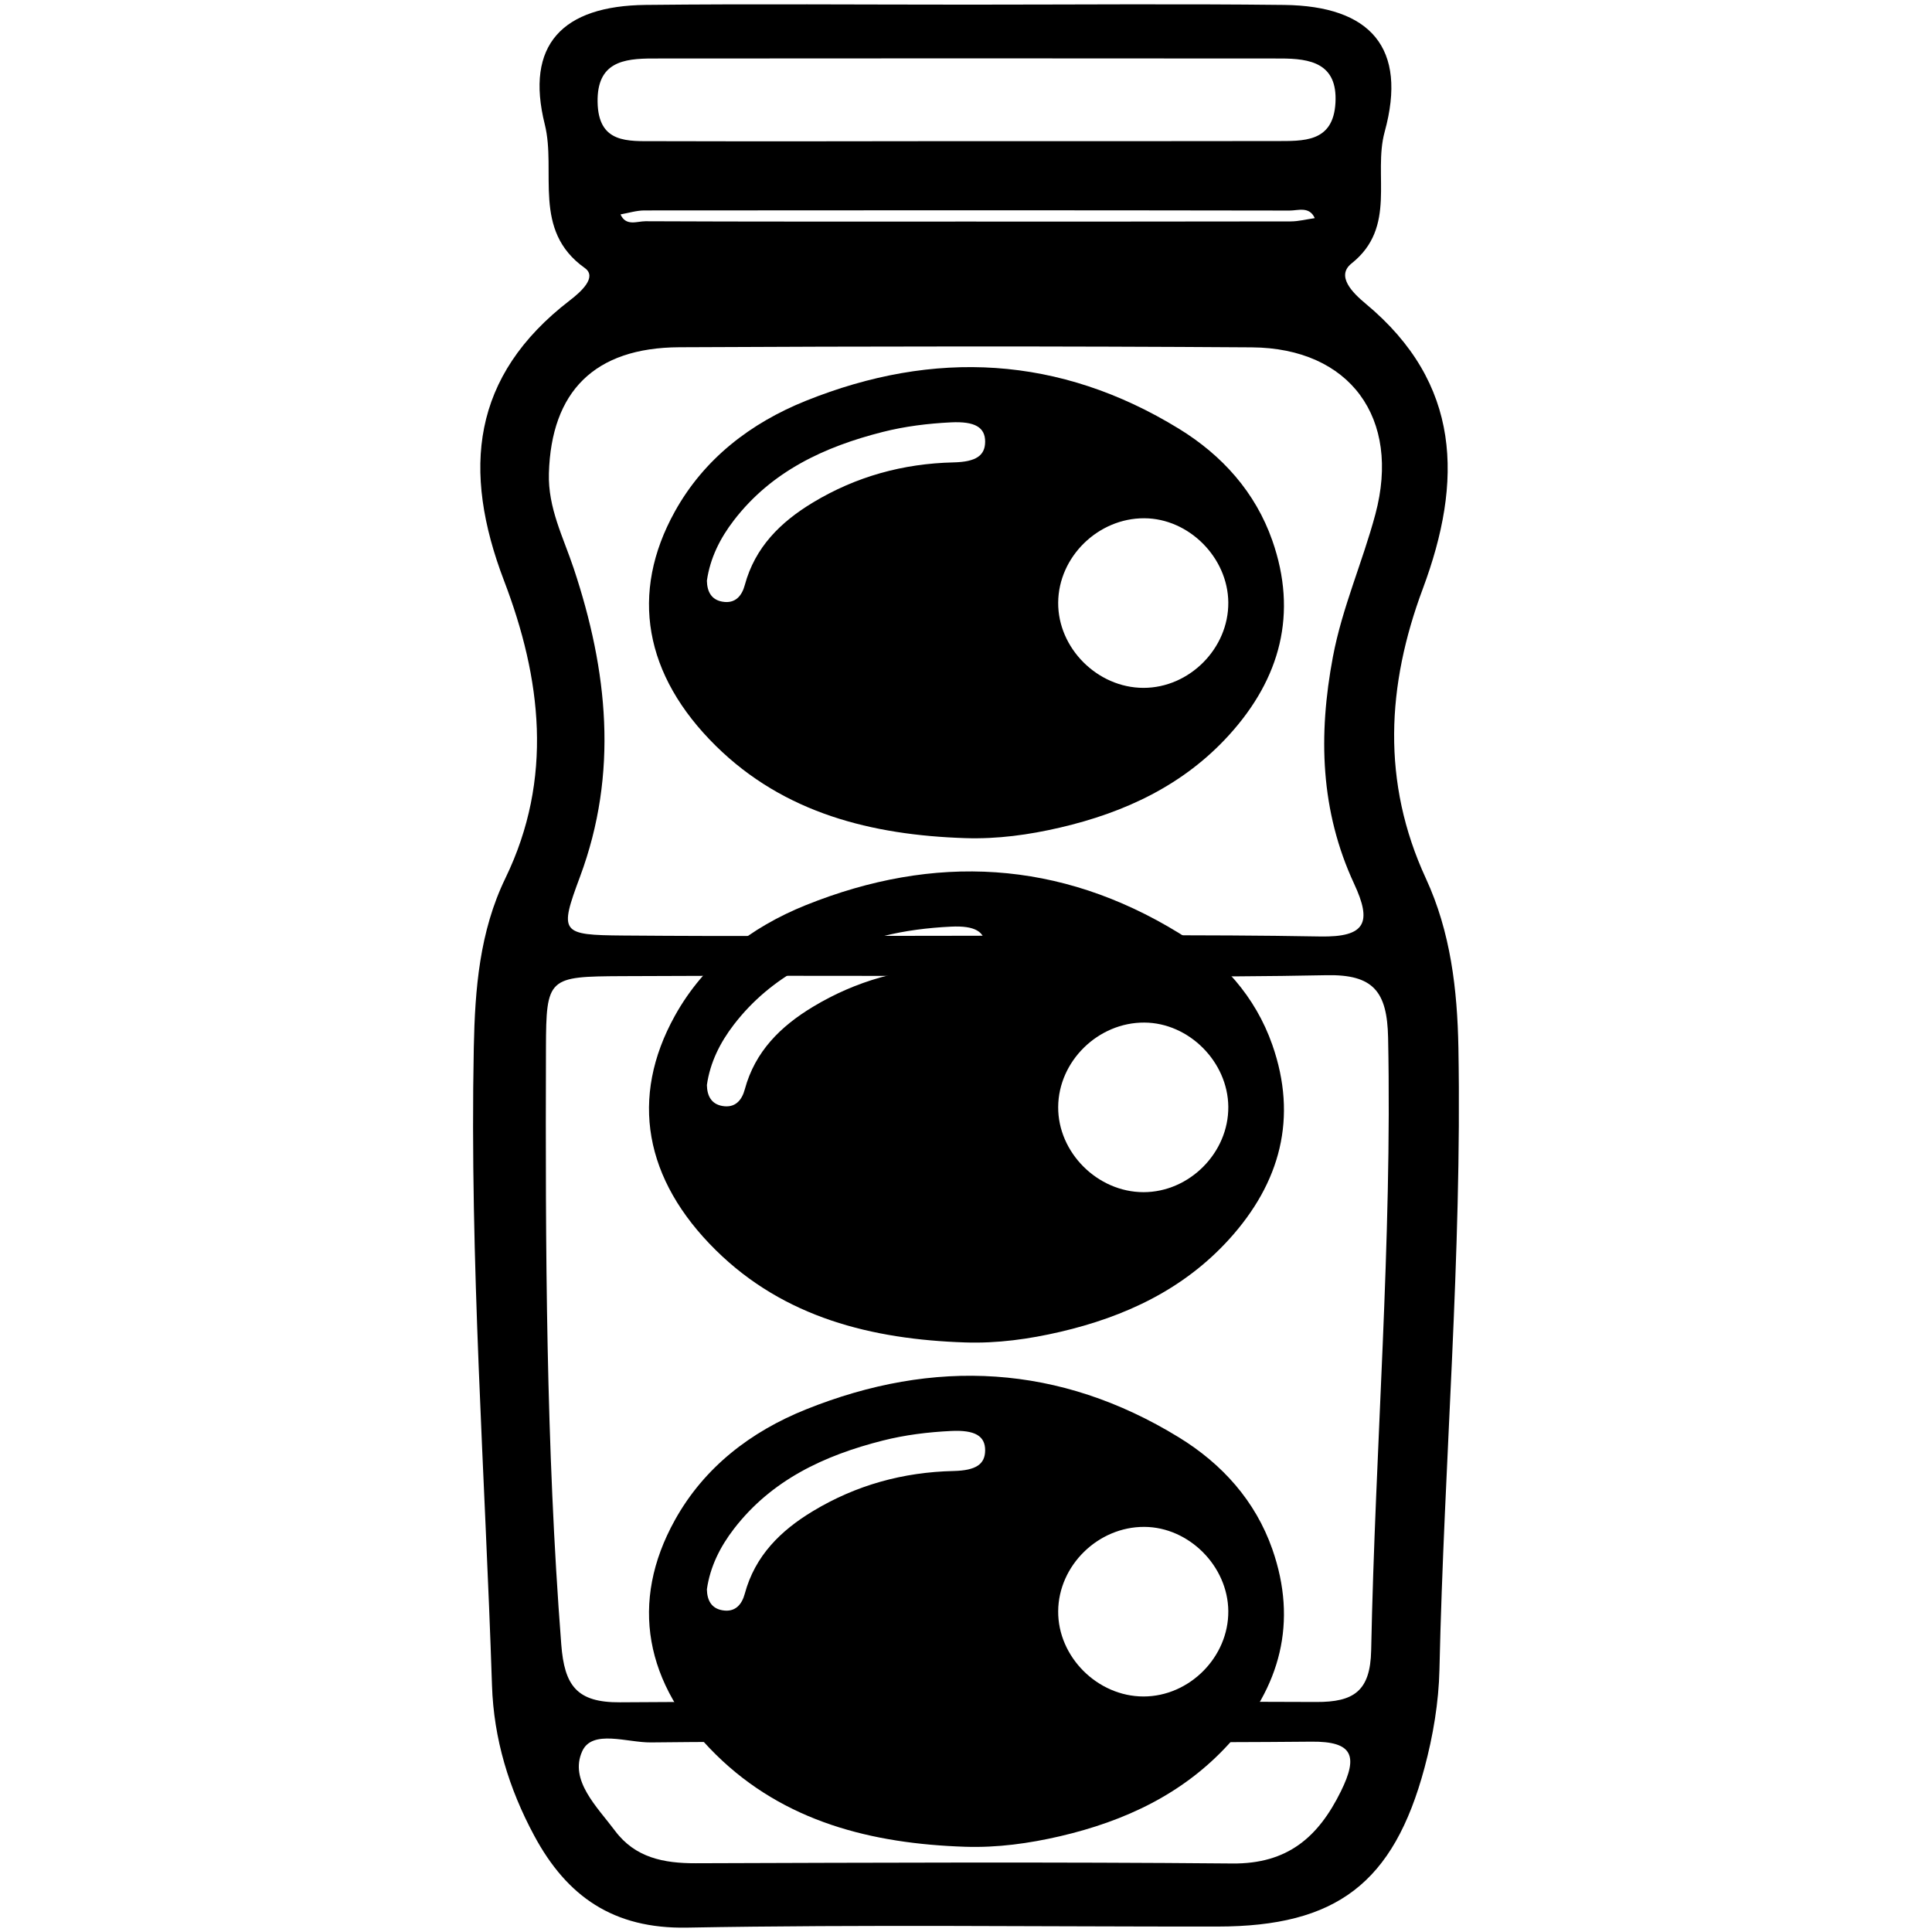 <?xml version="1.0" encoding="utf-8"?>
<!-- Generator: Adobe Illustrator 16.0.4, SVG Export Plug-In . SVG Version: 6.00 Build 0)  -->
<!DOCTYPE svg PUBLIC "-//W3C//DTD SVG 1.1//EN" "http://www.w3.org/Graphics/SVG/1.1/DTD/svg11.dtd">
<svg version="1.1" id="Layer_2005" xmlns="http://www.w3.org/2000/svg" xmlns:xlink="http://www.w3.org/1999/xlink" x="0px" y="0px"
	 width="128px" height="128px" viewBox="0 0 128 128" enable-background="new 0 0 128 128" xml:space="preserve">
<g>
	<g>
		<path fill-rule="evenodd" clip-rule="evenodd" d="M63.942,55.528c-6.176-0.203-11.985-1.647-16.507-6.102
			c-4.76-4.69-5.727-10.125-2.723-15.539c1.945-3.506,5.036-5.868,8.678-7.332c8.501-3.417,16.815-2.998,24.72,1.852
			c2.86,1.756,5.06,4.201,6.182,7.397c1.698,4.839,0.535,9.147-2.856,12.886c-3.019,3.327-6.907,5.139-11.205,6.139
			C68.174,55.308,66.079,55.599,63.942,55.528z M75.757,45.573c3.047,0.003,5.649-2.618,5.621-5.662
			c-0.028-2.974-2.608-5.561-5.562-5.575c-3.062-0.015-5.688,2.557-5.709,5.588C70.086,42.945,72.711,45.569,75.757,45.573z
			 M46.833,38.474c0.016,0.71,0.286,1.261,1.031,1.389c0.843,0.147,1.287-0.378,1.481-1.103c0.678-2.511,2.374-4.177,4.512-5.466
			c2.862-1.726,5.975-2.583,9.316-2.659c1.497-0.034,2.087-0.454,2.095-1.363c0.008-0.963-0.681-1.366-2.256-1.29
			c-1.53,0.075-3.057,0.262-4.537,0.638c-3.854,0.977-7.355,2.599-9.858,5.858C47.708,35.661,47.047,36.973,46.833,38.474z"/>
		<path fill-rule="evenodd" clip-rule="evenodd" d="M63.942,88.94c-6.176-0.203-11.985-1.646-16.507-6.103
			c-4.76-4.689-5.727-10.126-2.723-15.539c1.945-3.505,5.036-5.867,8.678-7.331c8.501-3.417,16.815-2.998,24.72,1.852
			c2.86,1.756,5.06,4.2,6.182,7.396c1.698,4.84,0.535,9.147-2.856,12.886c-3.019,3.328-6.907,5.14-11.205,6.14
			C68.174,88.719,66.079,89.011,63.942,88.94z M75.757,78.984c3.047,0.003,5.649-2.619,5.621-5.661
			c-0.028-2.975-2.608-5.562-5.562-5.575c-3.062-0.016-5.688,2.557-5.709,5.588C70.086,76.356,72.711,78.98,75.757,78.984z
			 M46.833,71.886c0.016,0.711,0.286,1.259,1.031,1.389c0.843,0.146,1.287-0.38,1.481-1.104c0.678-2.511,2.374-4.178,4.512-5.466
			c2.862-1.727,5.975-2.583,9.316-2.659c1.497-0.034,2.087-0.453,2.095-1.364c0.008-0.963-0.681-1.366-2.256-1.29
			c-1.53,0.075-3.057,0.262-4.537,0.638c-3.854,0.977-7.355,2.599-9.858,5.858C47.708,69.072,47.047,70.385,46.833,71.886z"/>
		<path fill-rule="evenodd" clip-rule="evenodd" d="M63.942,122.353c-6.176-0.204-11.985-1.648-16.507-6.102
			c-4.76-4.691-5.727-10.127-2.723-15.54c1.945-3.505,5.036-5.868,8.678-7.331c8.501-3.417,16.815-2.997,24.72,1.853
			c2.86,1.756,5.06,4.201,6.182,7.396c1.698,4.841,0.535,9.147-2.856,12.886c-3.019,3.327-6.907,5.139-11.205,6.14
			C68.174,122.132,66.079,122.423,63.942,122.353z M75.757,112.396c3.047,0.003,5.649-2.618,5.621-5.662
			c-0.028-2.974-2.608-5.561-5.562-5.574c-3.062-0.015-5.688,2.557-5.709,5.588C70.086,109.769,72.711,112.393,75.757,112.396z
			 M46.833,105.297c0.016,0.711,0.286,1.261,1.031,1.389c0.843,0.147,1.287-0.378,1.481-1.103c0.678-2.51,2.374-4.178,4.512-5.466
			c2.862-1.726,5.975-2.584,9.316-2.659c1.497-0.034,2.087-0.453,2.095-1.363c0.008-0.963-0.681-1.366-2.256-1.289
			c-1.53,0.074-3.057,0.262-4.537,0.638c-3.854,0.977-7.355,2.599-9.858,5.856C47.708,102.484,47.047,103.797,46.833,105.297z"/>
	</g>
	<g id="lYtQGh.tif_1_">
		<g>
			<path fill-rule="evenodd" clip-rule="evenodd" d="M64.198,0.308c6.957,0,13.916-0.061,20.874,0.019
				c5.738,0.065,8.192,2.848,6.667,8.403c-0.789,2.87,0.836,6.314-2.193,8.722c-1.057,0.839,0.074,1.954,0.939,2.673
				c6.346,5.279,6.442,11.745,3.778,18.886c-2.382,6.379-2.749,12.797,0.209,19.196c1.635,3.538,2.083,7.354,2.152,11.241
				c0.242,13.743-0.954,27.44-1.257,41.166c-0.048,2.176-0.423,4.395-0.988,6.502c-2.058,7.664-5.849,10.518-13.711,10.523
				c-11.72,0.011-23.441-0.142-35.155,0.071c-4.881,0.089-7.957-2.067-10.124-6.1c-1.669-3.105-2.677-6.398-2.793-9.942
				c-0.462-14.084-1.487-28.15-1.206-42.26c0.078-3.894,0.382-7.693,2.095-11.227c3.199-6.599,2.377-13.248-0.089-19.701
				c-2.802-7.337-2.162-13.568,4.359-18.58c0.708-0.545,1.842-1.538,0.987-2.145c-3.514-2.495-1.866-6.376-2.648-9.51
				c-1.32-5.281,1.167-7.858,6.679-7.919C49.914,0.249,57.057,0.309,64.198,0.308z M64.27,64.66c-7.688,0-15.374-0.031-23.062,0.012
				c-4.89,0.026-5.024,0.077-5.037,4.771c-0.038,13.176-0.003,26.351,1.014,39.505c0.21,2.724,1.021,3.854,3.891,3.834
				c15.374-0.1,30.749-0.081,46.124-0.021c2.485,0.011,3.588-0.713,3.643-3.416c0.271-13.535,1.398-27.044,1.122-40.602
				c-0.063-3.044-0.969-4.196-4.084-4.133C80.013,64.77,72.141,64.664,64.27,64.66z M63.825,61.997
				c7.879,0,15.757-0.095,23.633,0.047c3.039,0.056,3.446-0.931,2.258-3.487c-2.241-4.824-2.388-9.839-1.407-15.043
				c0.619-3.276,1.967-6.278,2.815-9.452c1.698-6.353-1.676-11.005-8.198-11.049c-12.641-0.086-25.282-0.07-37.922-0.007
				c-5.636,0.028-8.48,2.946-8.638,8.35c-0.067,2.307,0.958,4.242,1.648,6.315c2.244,6.751,2.977,13.53,0.412,20.417
				c-1.391,3.733-1.279,3.858,2.866,3.893C48.803,62.044,56.314,61.998,63.825,61.997z M63.913,115.407
				c-6.931,0-13.861-0.044-20.792,0.033c-1.563,0.019-3.885-0.887-4.549,0.587c-0.869,1.927,0.988,3.68,2.178,5.272
				c1.333,1.78,3.226,2.152,5.34,2.146c11.855-0.038,23.709-0.09,35.564,0.016c3.644,0.033,5.69-1.74,7.191-4.797
				c1.14-2.32,0.803-3.3-1.954-3.274C79.233,115.461,71.573,115.415,63.913,115.407z M63.691,9.351c6.936,0,13.87,0.01,20.806-0.006
				c1.84-0.005,3.838,0.121,3.981-2.543c0.141-2.615-1.669-2.924-3.624-2.926c-13.869-0.014-27.739-0.011-41.608,0
				c-1.944,0.001-3.698,0.241-3.654,2.88c0.044,2.778,2.017,2.591,3.843,2.597C50.187,9.372,56.94,9.36,63.691,9.351z
				 M63.588,14.679c7.307,0,14.613,0.005,21.921-0.01c0.531-0.001,1.063-0.142,1.597-0.217c-0.358-0.802-1.103-0.501-1.664-0.502
				c-14.249-0.024-28.499-0.022-42.747-0.008c-0.528,0.001-1.056,0.17-1.584,0.263c0.361,0.81,1.101,0.45,1.651,0.453
				C49.703,14.69,56.646,14.679,63.588,14.679z"/>
		</g>
	</g>
</g>
</svg>
